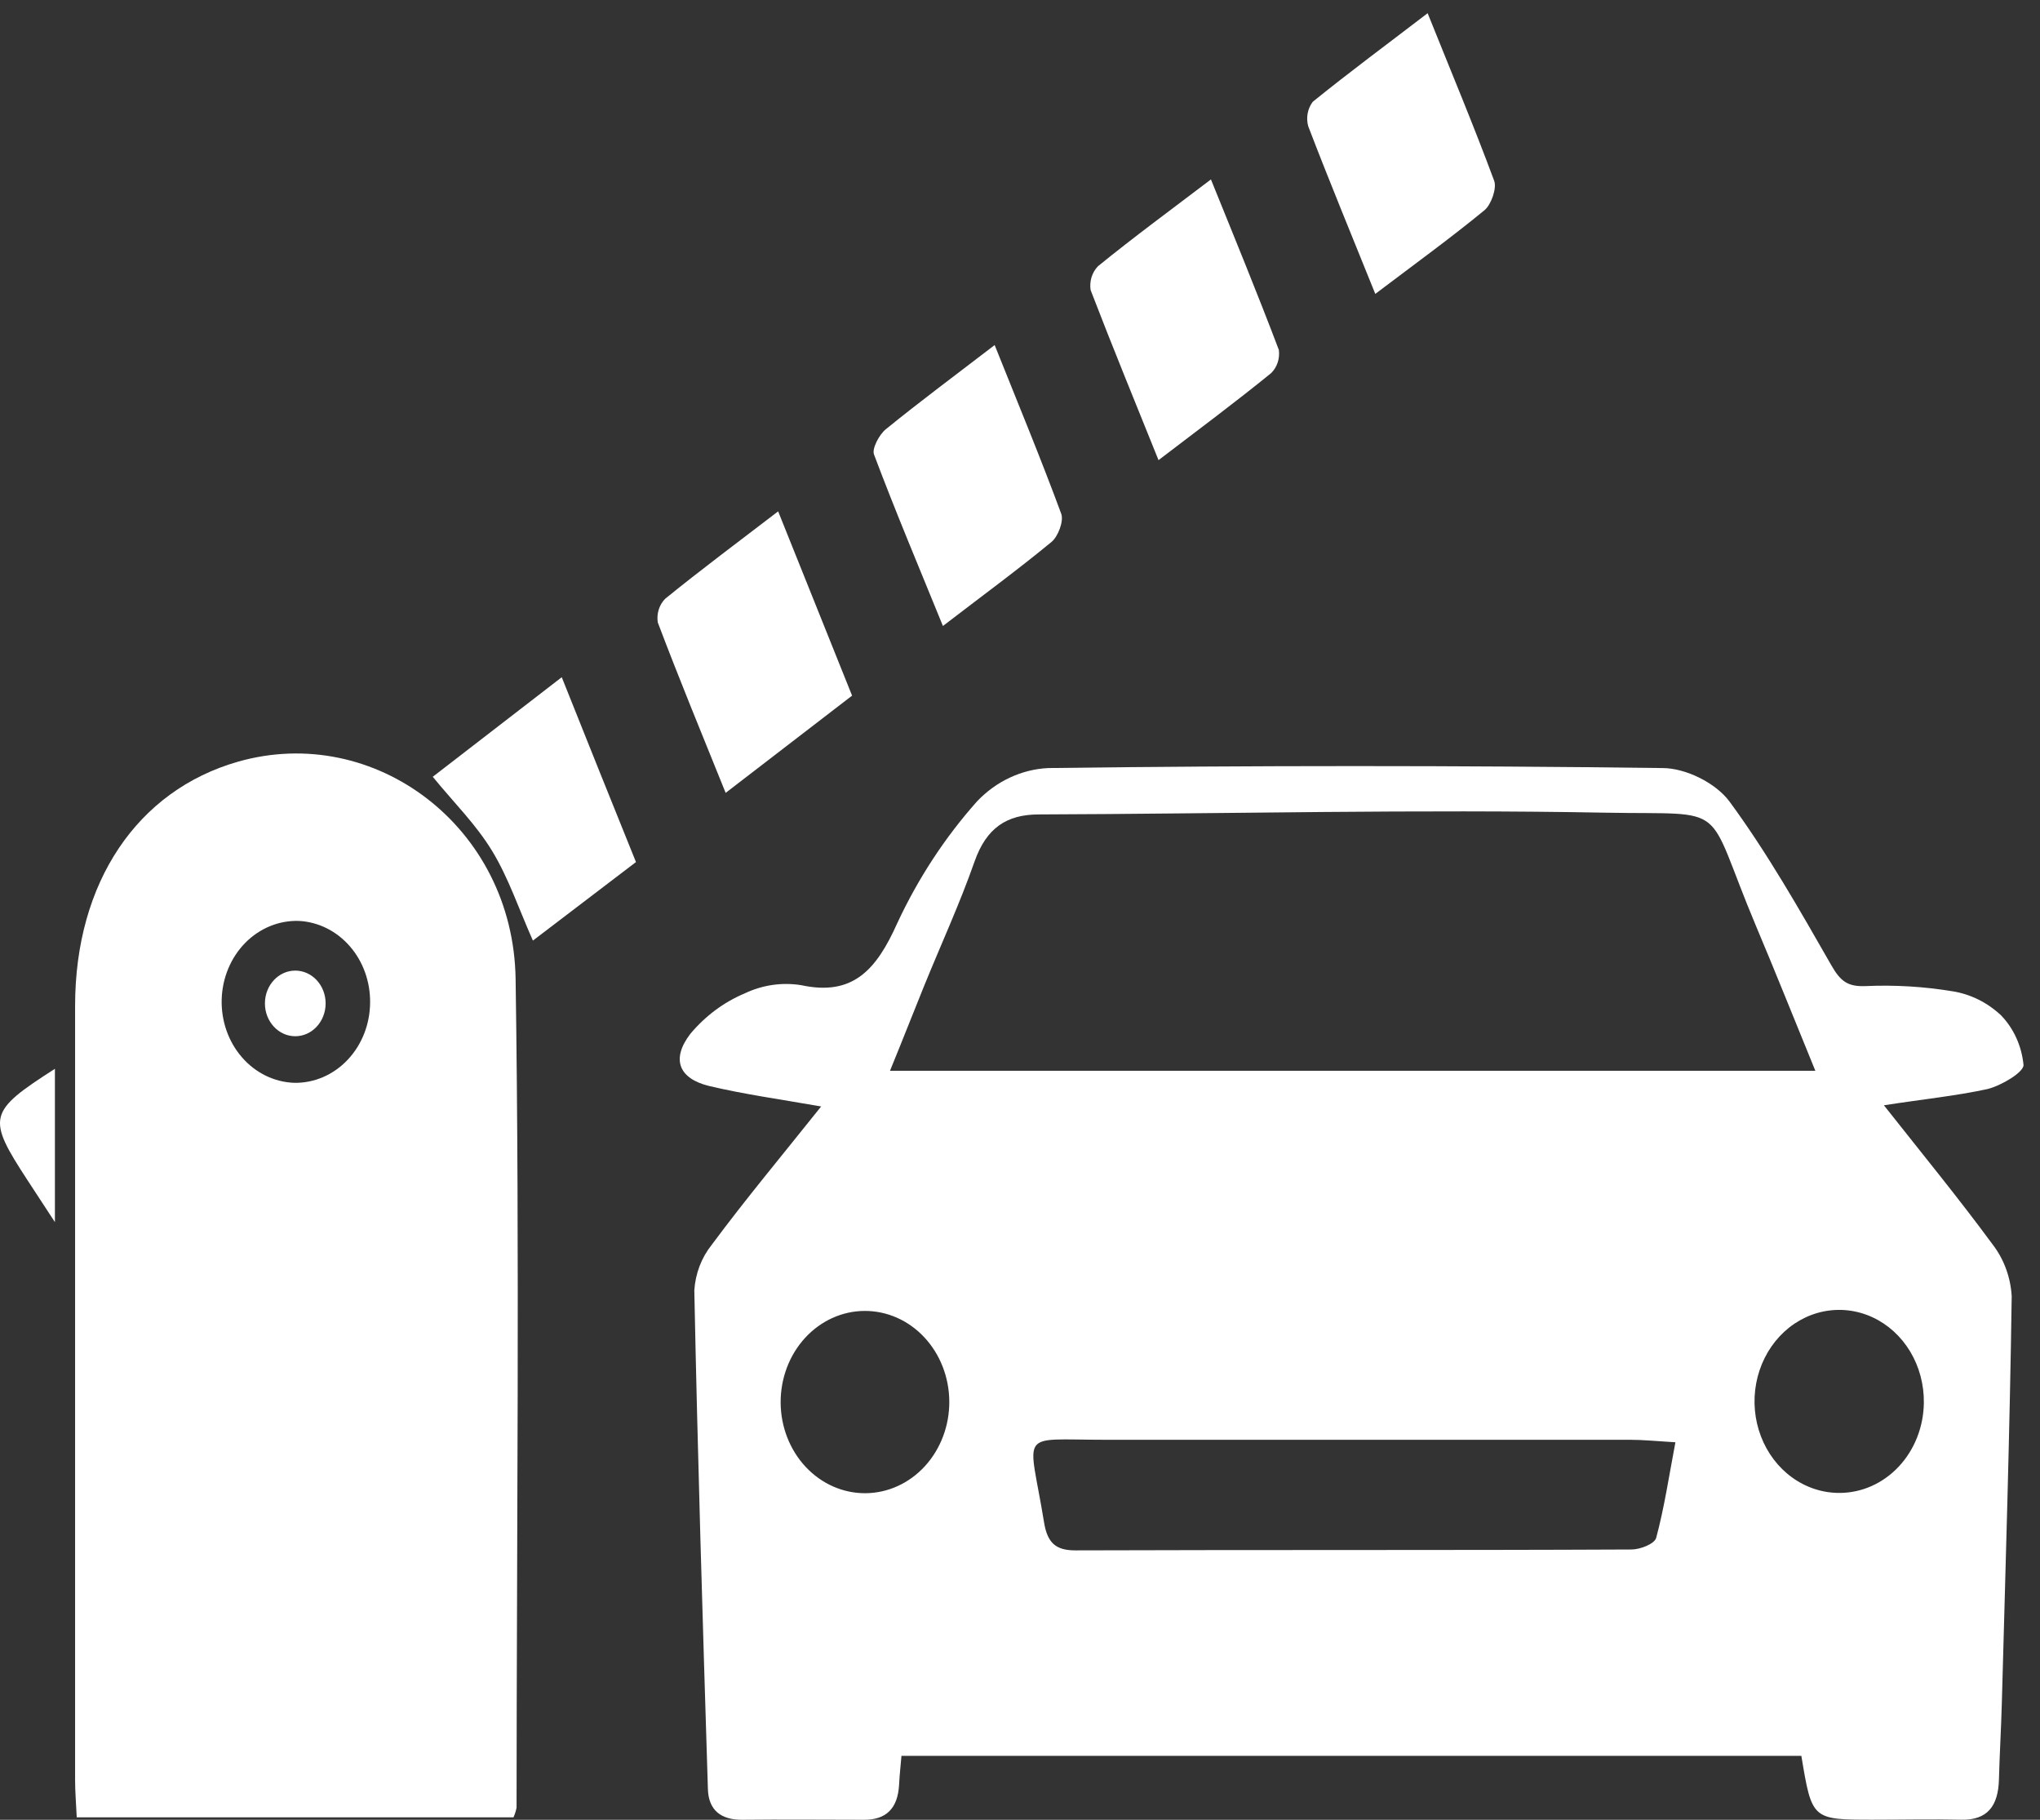 <svg width="111" height="99" viewBox="0 0 111 99" fill="none" xmlns="http://www.w3.org/2000/svg">
<rect x="0" y="0" width="111" height="99" fill="#333333" stroke="none"/>
<path d="M102.507 60.13C104.613 62.797 106.571 65.184 108.418 67.695C109.033 68.49 109.398 69.476 109.46 70.51C109.357 77.884 109.124 85.254 108.924 92.628C108.887 94.022 108.802 95.423 108.766 96.808C108.729 98.262 108.126 99.028 106.719 98.996C105.119 98.96 103.516 98.996 101.916 98.996C98.591 98.996 98.591 98.996 98.015 95.523H49.05C49.002 96.074 48.947 96.585 48.921 97.092C48.85 98.393 48.211 99.004 47.014 99C44.798 99 42.581 98.976 40.365 99C39.256 99 38.54 98.505 38.517 97.291C38.237 88.264 37.96 79.234 37.779 70.203C37.837 69.287 38.169 68.417 38.724 67.723C40.572 65.232 42.566 62.844 44.68 60.194C42.389 59.794 40.468 59.527 38.584 59.08C36.94 58.68 36.504 57.626 37.561 56.245C38.374 55.273 39.386 54.52 40.516 54.045C41.48 53.585 42.544 53.429 43.586 53.594C46.39 54.201 47.672 52.795 48.825 50.216C49.957 47.784 51.422 45.55 53.169 43.589C54.209 42.498 55.582 41.856 57.03 41.784C68.172 41.641 79.315 41.641 90.46 41.784C91.712 41.784 93.353 42.583 94.114 43.617C96.168 46.412 97.908 49.478 99.655 52.528C100.154 53.402 100.56 53.682 101.502 53.646C103.097 53.574 104.694 53.67 106.272 53.933C107.241 54.093 108.148 54.547 108.887 55.243C109.573 55.957 110.004 56.91 110.103 57.934C110.121 58.333 108.887 59.064 108.141 59.247C106.405 59.623 104.698 59.79 102.507 60.13ZM48.426 58.253H98.776C97.62 55.426 96.607 52.887 95.547 50.376C92.669 43.529 94.265 44.34 87.364 44.212C77.09 44.02 66.805 44.272 56.527 44.307C54.776 44.307 53.668 45.042 53.025 46.875C52.22 49.17 51.2 51.382 50.284 53.634C49.7 55.067 49.142 56.508 48.426 58.253ZM91.162 78.463C90.135 78.403 89.415 78.327 88.69 78.327C79.159 78.327 69.629 78.327 60.1 78.327C55.316 78.327 55.984 77.748 56.808 82.815C56.989 83.929 57.44 84.348 58.519 84.344C68.6 84.308 78.686 84.344 88.772 84.296C89.237 84.296 90.028 83.996 90.116 83.661C90.556 82.032 90.804 80.347 91.162 78.463ZM104.68 76.311C104.693 75.323 104.433 74.353 103.935 73.524C103.436 72.696 102.72 72.046 101.879 71.659C101.037 71.272 100.108 71.164 99.21 71.349C98.312 71.534 97.484 72.004 96.834 72.699C96.184 73.394 95.74 74.282 95.558 75.251C95.376 76.22 95.466 77.225 95.815 78.139C96.164 79.052 96.756 79.833 97.517 80.381C98.278 80.93 99.173 81.221 100.087 81.218C101.296 81.218 102.457 80.703 103.316 79.784C104.176 78.865 104.666 77.618 104.68 76.311ZM47.088 81.234C48.305 81.227 49.47 80.698 50.326 79.763C51.182 78.828 51.659 77.564 51.653 76.249C51.646 74.934 51.157 73.676 50.292 72.751C49.427 71.825 48.257 71.31 47.04 71.317C46.438 71.32 45.842 71.451 45.286 71.704C44.731 71.956 44.227 72.324 43.803 72.787C42.947 73.722 42.47 74.986 42.476 76.301C42.482 77.616 42.972 78.875 43.837 79.8C44.702 80.725 45.871 81.241 47.088 81.234Z" fill="white"/>
<path d="M27.94 98.868H4.175C4.141 98.114 4.086 97.467 4.086 96.82C4.086 82.788 4.086 68.757 4.086 54.728C4.086 47.989 7.481 42.998 12.952 41.437C20.371 39.321 27.929 44.974 28.055 53.255C28.28 68.282 28.114 83.314 28.107 98.341C28.071 98.523 28.015 98.7 27.94 98.868ZM20.138 54.552C20.153 53.411 19.758 52.309 19.034 51.478C18.311 50.647 17.317 50.153 16.262 50.1C15.727 50.083 15.194 50.179 14.694 50.384C14.193 50.589 13.734 50.898 13.344 51.294C12.954 51.691 12.64 52.166 12.42 52.694C12.2 53.221 12.079 53.79 12.062 54.368C12.046 54.947 12.135 55.523 12.324 56.064C12.514 56.605 12.8 57.101 13.167 57.522C13.533 57.944 13.973 58.283 14.461 58.521C14.95 58.758 15.476 58.89 16.011 58.908C16.548 58.917 17.081 58.811 17.58 58.596C18.078 58.381 18.533 58.061 18.916 57.656C19.3 57.25 19.605 56.766 19.815 56.232C20.025 55.698 20.134 55.124 20.138 54.544V54.552Z" fill="white"/>
<path d="M63.037 25.032C61.763 21.866 60.518 18.84 59.343 15.782C59.306 15.547 59.324 15.306 59.393 15.079C59.463 14.853 59.582 14.649 59.742 14.484C61.703 12.887 63.721 11.41 65.889 9.761C67.182 12.955 68.427 15.981 69.584 19.035C69.615 19.267 69.593 19.503 69.52 19.722C69.447 19.942 69.326 20.14 69.166 20.297C67.216 21.882 65.195 23.387 63.037 25.032Z" fill="white"/>
<path d="M42.34 27.819L46.363 37.844L39.484 43.134C38.184 39.916 36.942 36.905 35.79 33.859C35.755 33.626 35.773 33.386 35.843 33.162C35.913 32.938 36.033 32.736 36.193 32.574C38.147 30.989 40.16 29.487 42.34 27.819Z" fill="white"/>
<path d="M74.832 15.989C73.546 12.795 72.327 9.857 71.182 6.866C71.119 6.64 71.109 6.4 71.152 6.168C71.195 5.936 71.291 5.719 71.43 5.537C73.425 3.92 75.493 2.395 77.68 0.718C78.962 3.912 80.193 6.842 81.301 9.837C81.452 10.236 81.138 11.134 80.776 11.434C78.925 12.955 76.99 14.356 74.832 15.989Z" fill="white"/>
<path d="M54.121 18.772C55.41 21.99 56.637 24.952 57.745 27.954C57.889 28.354 57.568 29.192 57.217 29.48C55.37 31.005 53.43 32.422 51.306 34.055C50.005 30.861 48.72 27.819 47.556 24.724C47.434 24.405 47.844 23.639 48.195 23.355C50.046 21.85 51.975 20.417 54.121 18.772Z" fill="white"/>
<path d="M34.604 46.898L28.996 51.17C28.228 49.442 27.666 47.753 26.779 46.296C25.893 44.838 24.722 43.697 23.547 42.259L30.566 36.842C31.933 40.271 33.219 43.469 34.604 46.898Z" fill="white"/>
<path d="M2.988 66.486L1.51 64.226C-0.732 60.792 -0.665 60.489 2.988 58.145V66.486Z" fill="white"/>
<path d="M16.066 56.373C16.978 56.373 17.718 55.574 17.718 54.588C17.718 53.602 16.978 52.803 16.066 52.803C15.154 52.803 14.415 53.602 14.415 54.588C14.415 55.574 15.154 56.373 16.066 56.373Z" fill="white"/>
</svg>
